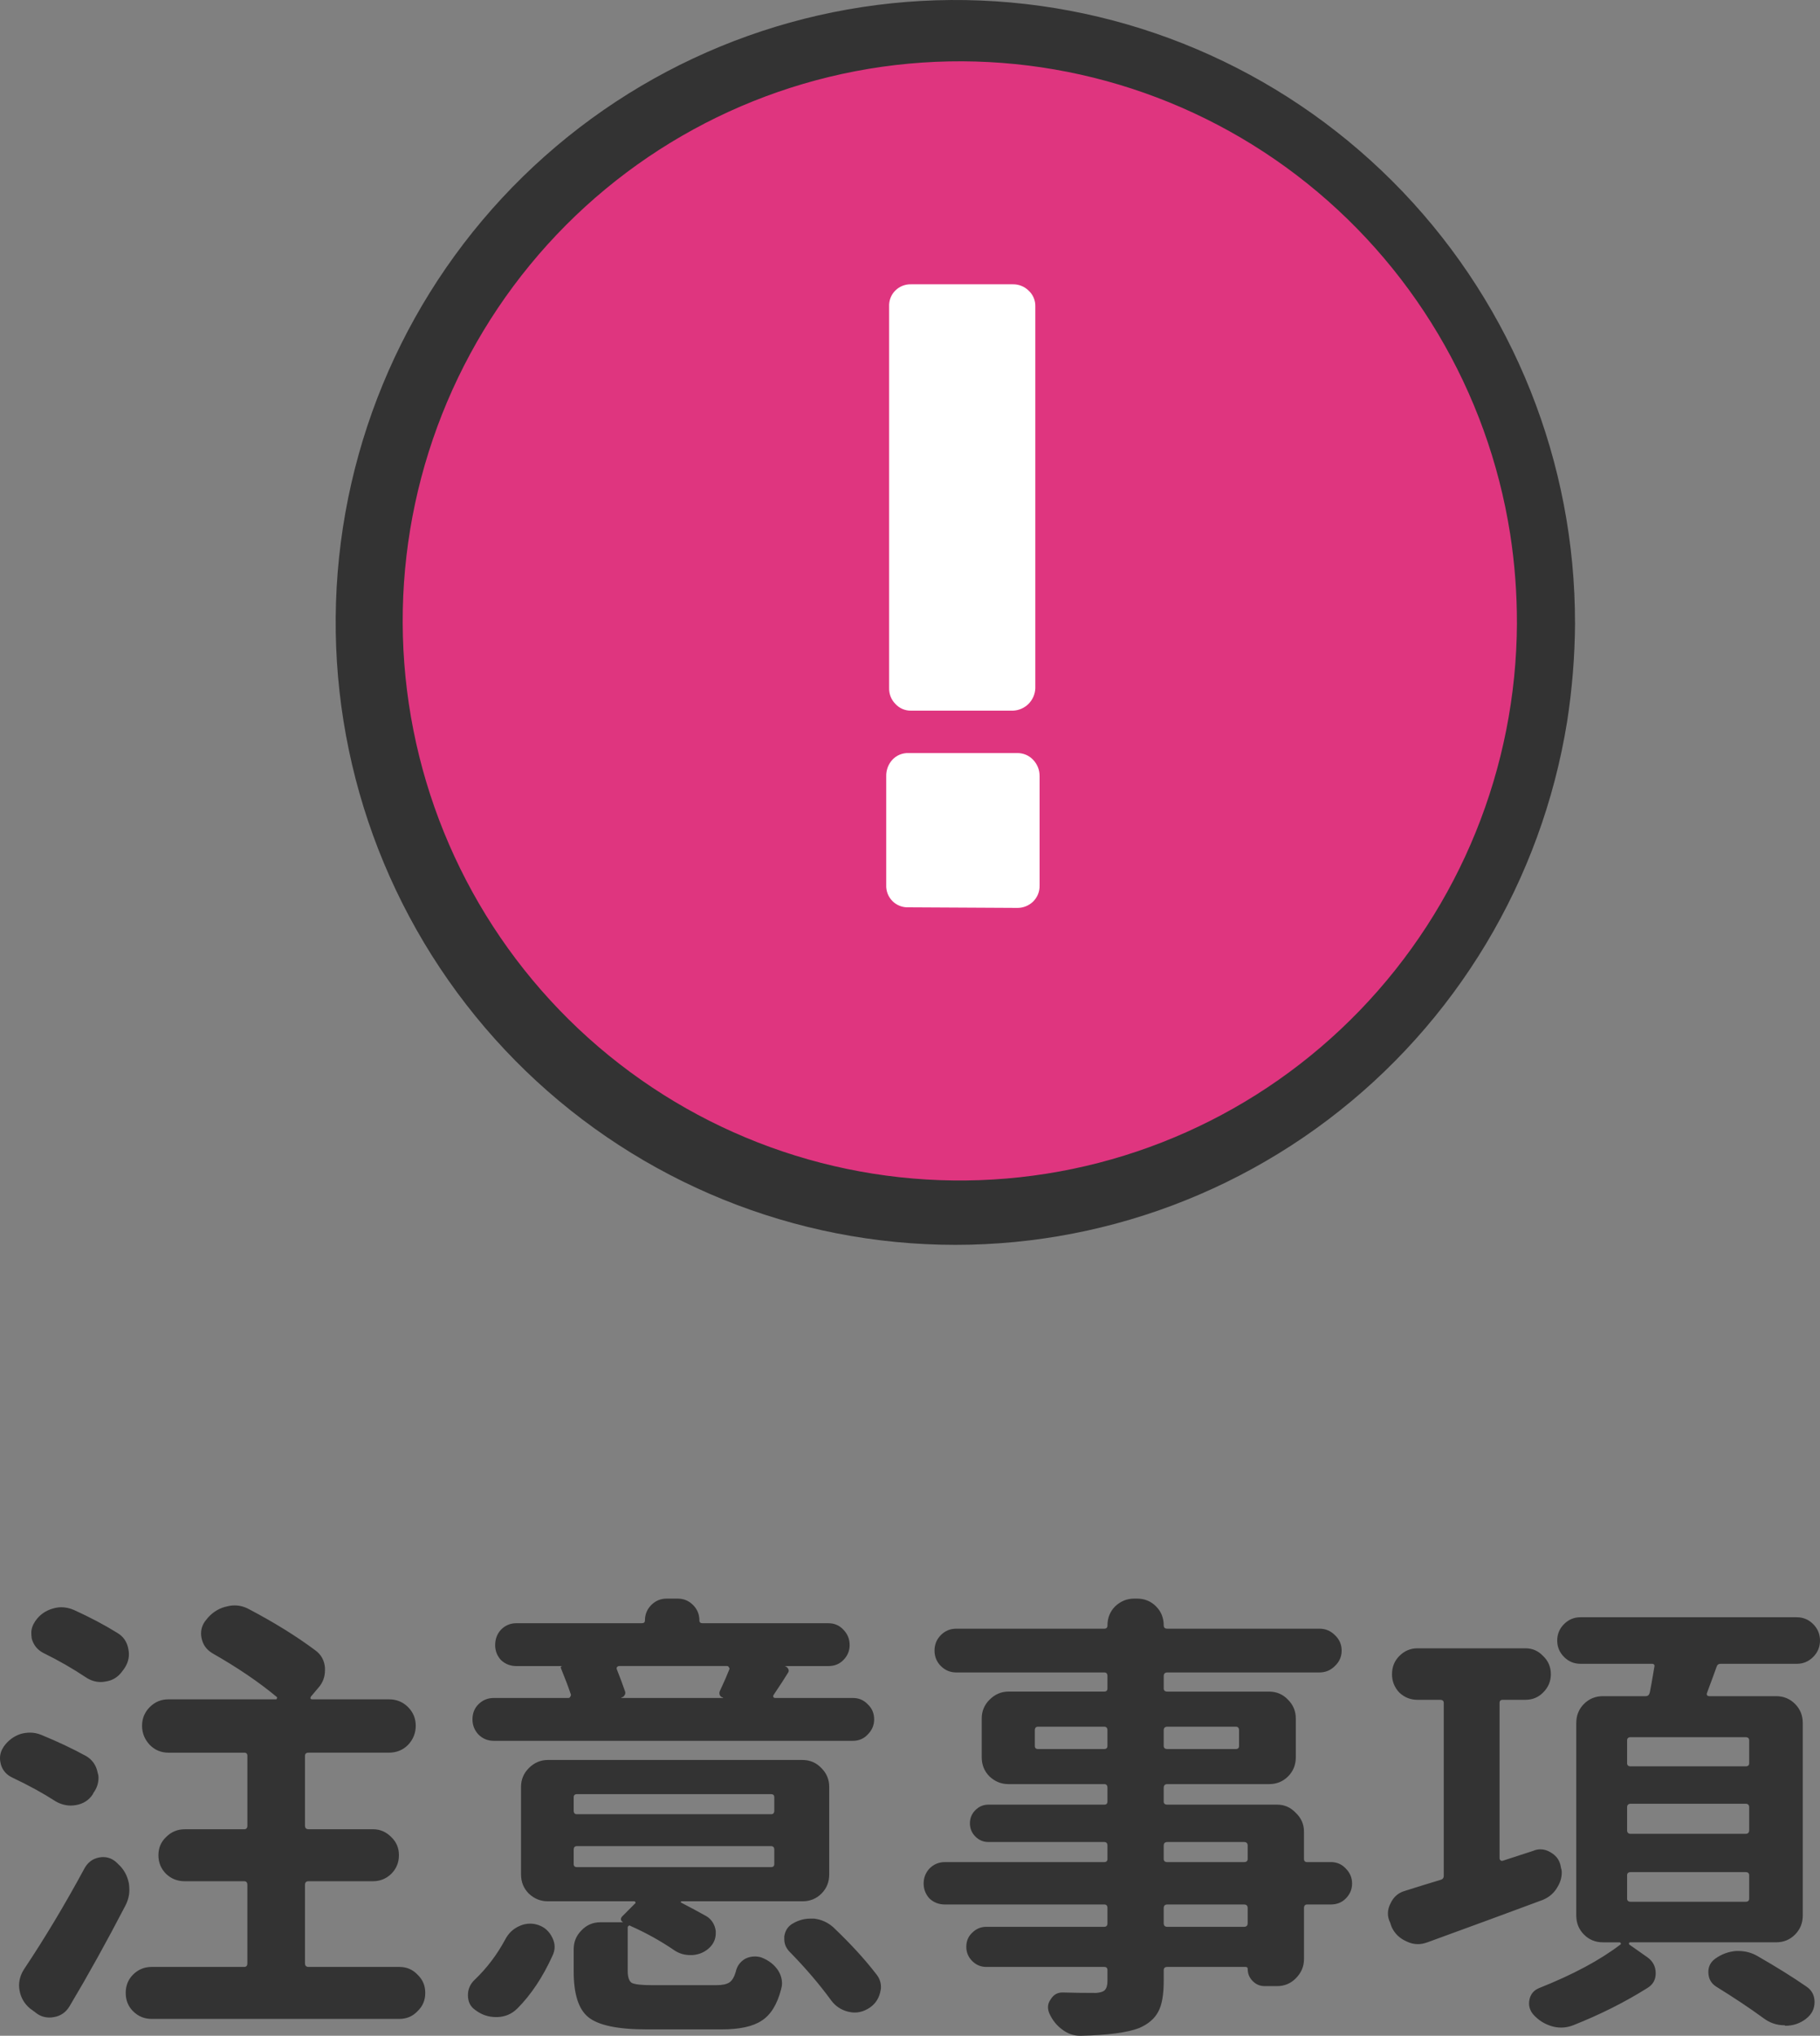 <svg xmlns="http://www.w3.org/2000/svg" width="93" height="104" fill="none" viewBox="0 0 93 104">
    <rect x="0" y="0" width="93" height="104" fill="#808080" stroke="none"/>
    <path fill="#333" d="M5.984 83.412c.324.187.518.474.58.862.015.078.023.155.023.233 0 .28-.093.543-.279.792l-.07.093c-.216.295-.502.466-.857.512-.078.016-.155.024-.232.024-.279 0-.542-.086-.789-.257-.65-.434-1.368-.846-2.157-1.234-.294-.155-.487-.396-.58-.722-.015-.109-.023-.21-.023-.303 0-.201.07-.403.209-.605.216-.31.51-.52.881-.629.155-.046.302-.07.44-.07.217 0 .434.047.65.14.82.373 1.554.76 2.204 1.164zm-1.6 6.288c.324.187.525.466.602.839.031.093.047.186.047.28 0 .279-.085.535-.255.768l-.047.093c-.2.295-.487.474-.858.536-.093.015-.178.023-.255.023-.263 0-.518-.07-.765-.21-.65-.419-1.384-.822-2.204-1.21-.309-.14-.51-.365-.603-.676-.03-.109-.046-.217-.046-.326 0-.202.062-.396.186-.582.216-.31.502-.528.858-.652.17-.047.332-.07.487-.07.2 0 .394.039.58.116.834.342 1.592.699 2.272 1.072zm-.07 5.753c.17-.31.417-.497.742-.559.077-.016.147-.023.209-.023.262 0 .494.093.695.28l.07.069c.294.264.48.598.557 1.002.015.108.023.217.023.326 0 .279-.07.55-.209.815-.943 1.816-1.886 3.516-2.83 5.1-.185.326-.456.52-.811.582-.093.016-.17.023-.232.023-.278 0-.526-.093-.742-.279l-.255-.186c-.294-.249-.472-.559-.534-.932-.015-.093-.023-.171-.023-.233 0-.295.085-.574.255-.838 1.067-1.6 2.095-3.315 3.085-5.147zm11.271 4.844c0 .124.062.186.186.186h4.638c.371 0 .68.132.928.396.262.249.394.559.394.932 0 .372-.132.683-.394.931-.248.264-.557.396-.928.396H7.746c-.37 0-.688-.132-.95-.396-.248-.248-.372-.559-.372-.931 0-.373.124-.683.371-.932.263-.264.58-.396.951-.396h4.731c.108 0 .163-.062.163-.186v-4.006c0-.124-.055-.186-.163-.186H9.44c-.37 0-.688-.124-.95-.373-.264-.263-.395-.582-.395-.954 0-.373.131-.684.394-.932.263-.264.58-.396.951-.396h3.038c.108 0 .163-.062.163-.186V89.7c0-.11-.055-.163-.163-.163H8.604c-.37 0-.688-.132-.95-.396-.263-.28-.395-.606-.395-.979 0-.372.132-.69.394-.954.263-.264.58-.396.951-.396h5.497c.03 0 .046-.016.046-.047.016-.031.016-.054 0-.07-.912-.76-2.01-1.506-3.293-2.236-.31-.186-.495-.45-.557-.791-.015-.078-.023-.148-.023-.21 0-.264.085-.497.255-.699l.093-.116c.278-.31.61-.505.997-.582.124-.031.248-.047.371-.047.263 0 .518.07.766.21 1.267.667 2.38 1.358 3.34 2.072.308.218.479.52.51.909v.116c0 .342-.109.637-.325.885l-.394.466c-.016.031-.024.062-.024.093.016.031.047.047.093.047h3.92c.386 0 .71.132.974.396.262.263.394.582.394.954 0 .373-.131.7-.394.979-.263.264-.588.395-.974.395H15.77c-.124 0-.186.055-.186.163v3.564c0 .124.062.186.186.186h3.293c.355 0 .665.132.927.396.263.248.395.559.395.931 0 .373-.132.692-.395.955-.262.249-.572.373-.927.373H15.77c-.124 0-.186.062-.186.186v4.006zM37.27 85.276c.015-.031.007-.063-.024-.094-.015-.046-.046-.07-.092-.07h-5.52c-.047 0-.085.024-.116.07-.015.031-.015.063 0 .094.155.388.294.76.417 1.118.031.077.024.147-.023.21-.03.061-.085.1-.162.115v.024h5.195v-.023c-.077-.016-.132-.055-.163-.117-.03-.078-.03-.147 0-.21.217-.465.38-.838.488-1.117zm6.308 1.467c.309 0 .564.109.765.326.217.202.325.458.325.768 0 .295-.108.552-.325.769-.2.217-.456.326-.765.326H25.233c-.31 0-.572-.109-.789-.326-.2-.217-.301-.474-.301-.769 0-.31.1-.566.301-.768.217-.218.48-.326.789-.326h3.803c.047 0 .078-.016.093-.047.031-.046.047-.085.047-.116-.124-.373-.294-.823-.51-1.351-.032-.062-.008-.1.069-.116h-2.343c-.309 0-.572-.101-.788-.303-.201-.218-.302-.474-.302-.769 0-.31.101-.574.302-.792.216-.217.48-.326.788-.326h6.402c.108 0 .162-.046.162-.14 0-.31.108-.574.325-.791.216-.218.479-.326.788-.326h.557c.309 0 .572.109.788.326.217.217.325.481.325.792 0 .093.054.14.162.14h6.424c.31 0 .565.108.766.325.216.218.325.482.325.792 0 .295-.109.551-.325.769-.201.202-.456.303-.766.303H40.1c.093.03.155.085.186.163.03.062.023.124-.024.186-.139.233-.386.613-.742 1.141-.015.031-.015.062 0 .093.016.031.047.047.093.047h3.966zm-17.14 15.86c-.277.279-.618.427-1.02.442h-.07c-.386 0-.733-.116-1.043-.349-.263-.171-.394-.427-.394-.769 0-.31.116-.574.348-.792.618-.59 1.136-1.273 1.554-2.049.17-.326.417-.559.742-.699.17-.077.348-.116.533-.116.14 0 .279.023.418.07.324.109.564.326.719.652.077.155.116.31.116.466 0 .155-.039.31-.116.465-.495 1.087-1.09 1.98-1.786 2.679zm3.04-8.291c-.11 0-.163.062-.163.186v.722c0 .109.054.163.162.163h9.926c.108 0 .163-.054.163-.163v-.722c0-.124-.055-.186-.163-.186h-9.926zm0-2.655c-.11 0-.163.054-.163.163v.675c0 .124.054.186.162.186h9.926c.108 0 .163-.062.163-.186v-.675c0-.109-.055-.163-.163-.163h-9.926zm3.849 9.758h3.27c.31 0 .533-.047.673-.14.139-.093.247-.271.324-.535.062-.295.224-.521.487-.676.155-.077.317-.116.487-.116.109 0 .217.015.325.046.371.14.657.357.858.652.14.218.209.443.209.676 0 .093-.016.194-.047.303-.2.776-.533 1.312-.997 1.606-.448.295-1.128.443-2.04.443h-3.827c-1.485 0-2.482-.21-2.992-.629-.495-.403-.742-1.18-.742-2.329v-1.14c0-.373.131-.692.394-.956.263-.28.588-.419.974-.419h1.16c-.062-.031-.1-.078-.116-.14 0-.062.023-.116.07-.163l.649-.652c.03-.015.038-.039.023-.07-.016-.03-.031-.046-.047-.046h-4.43c-.37 0-.695-.132-.973-.396-.263-.264-.395-.59-.395-.978v-4.472c0-.372.132-.69.395-.955.278-.28.603-.419.974-.419h13.01c.387 0 .712.14.975.42.262.263.394.582.394.954v4.472c0 .388-.132.714-.394.978-.263.264-.588.396-.974.396h-6.17c-.03 0-.046.015-.046.046 0 .016.008.024.023.024.449.233.882.465 1.299.698.263.171.417.42.464.746v.116c0 .28-.1.52-.302.722-.232.233-.525.365-.881.396h-.116c-.31 0-.587-.085-.835-.256-.68-.466-1.422-.877-2.226-1.235-.031-.03-.062-.03-.093 0-.031.016-.046.047-.046.094v2.212c0 .311.07.512.208.606.155.077.503.116 1.044.116zm7.027-1.7c-.185-.187-.278-.404-.278-.652v-.14c.046-.31.2-.536.464-.675.278-.156.564-.233.858-.233h.208c.372.046.696.194.975.442.88.839 1.607 1.63 2.18 2.376.17.202.255.427.255.675 0 .093-.016.194-.047.303-.092.357-.301.629-.626.815-.216.124-.44.186-.672.186-.109 0-.225-.015-.348-.046-.356-.093-.642-.288-.858-.583-.588-.807-1.291-1.63-2.11-2.468zM63.57 98.434c.123 0 .185-.062.185-.186v-.769c0-.124-.062-.186-.186-.186h-3.92c-.123 0-.185.062-.185.186v.769c0 .124.062.186.186.186h3.92zm-3.92-4.332c-.124 0-.186.062-.186.186v.676c0 .109.062.163.186.163h3.92c.123 0 .185-.054.185-.163v-.675c0-.125-.062-.187-.186-.187h-3.92zm-6.772-4.914c0 .109.054.163.162.163h3.386c.108 0 .163-.054.163-.163v-.792c0-.124-.055-.186-.163-.186H53.04c-.108 0-.162.062-.162.186v.792zm10.436-.792c0-.124-.054-.186-.162-.186H59.65c-.124 0-.186.062-.186.186v.792c0 .109.062.163.186.163h3.502c.108 0 .162-.054.162-.163v-.792zM68 95.126c.31 0 .564.11.765.327.217.217.325.474.325.769 0 .294-.108.55-.325.768-.2.202-.456.303-.765.303h-1.206c-.108 0-.162.062-.162.186v2.608c0 .373-.14.699-.418.979-.263.264-.58.396-.95.396h-.65c-.232 0-.433-.086-.603-.257-.17-.17-.255-.38-.255-.628 0-.063-.039-.094-.116-.094h-3.99c-.123 0-.185.055-.185.163v.559c0 .699-.092 1.219-.278 1.561-.185.357-.51.636-.974.838-.603.233-1.6.365-2.992.396h-.023c-.34 0-.65-.109-.928-.326-.278-.202-.494-.474-.649-.815-.046-.109-.07-.217-.07-.326 0-.14.047-.272.14-.396.139-.233.34-.349.602-.349.51.015 1.083.023 1.717.023.216-.016.363-.062.44-.14.093-.093.14-.248.14-.466v-.559c0-.108-.055-.163-.163-.163h-6.03c-.278 0-.518-.101-.719-.302-.2-.202-.301-.443-.301-.722 0-.295.1-.536.301-.722.201-.202.441-.303.72-.303h6.03c.107 0 .162-.062.162-.186v-.769c0-.124-.055-.186-.163-.186h-8.14c-.31 0-.572-.101-.789-.303-.2-.217-.301-.474-.301-.768 0-.295.1-.552.301-.77.217-.216.48-.325.789-.325h8.14c.108 0 .163-.054.163-.163v-.675c0-.125-.055-.187-.163-.187h-5.914c-.263 0-.487-.093-.672-.28-.186-.186-.279-.41-.279-.675 0-.264.093-.489.279-.675.185-.186.41-.28.672-.28h5.914c.108 0 .163-.054.163-.163v-.698c0-.124-.055-.187-.163-.187h-4.893c-.371 0-.696-.132-.974-.395-.263-.264-.395-.59-.395-.979v-1.98c0-.372.132-.69.395-.954.278-.28.603-.42.974-.42h4.893c.108 0 .163-.054.163-.162v-.63c0-.123-.055-.185-.163-.185h-7.56c-.31 0-.572-.11-.789-.326-.216-.218-.325-.482-.325-.792 0-.31.109-.575.325-.792.217-.218.48-.326.789-.326h7.56c.108 0 .163-.055.163-.163 0-.388.131-.714.394-.978.278-.264.603-.396.974-.396h.139c.387 0 .711.132.974.396s.394.59.394.978c0 .108.062.163.186.163h7.77c.308 0 .571.108.788.326.232.217.348.481.348.792 0 .31-.116.574-.348.792-.217.217-.48.326-.789.326h-7.77c-.123 0-.185.062-.185.186v.629c0 .108.062.163.186.163h5.195c.386 0 .711.14.974.419.263.264.394.582.394.955v1.98c0 .388-.131.714-.394.978s-.588.395-.974.395H59.65c-.124 0-.186.063-.186.187v.698c0 .11.062.163.186.163h5.612c.371 0 .688.14.951.42.279.264.418.582.418.955v1.397c0 .109.054.163.162.163h1.206zM78.366 94.545c.108-.047.224-.07.348-.07.185 0 .363.054.533.163.294.17.464.419.51.745.031.093.047.186.047.28 0 .248-.07.489-.209.722-.17.31-.425.535-.765.675-1.624.605-3.587 1.327-5.891 2.166-.17.062-.332.093-.487.093-.201 0-.394-.047-.58-.14-.356-.155-.61-.404-.765-.745l-.07-.21c-.077-.155-.116-.31-.116-.465 0-.187.047-.365.14-.536.154-.326.401-.536.741-.629.634-.202 1.237-.388 1.81-.559.108-.03.162-.1.162-.21V87c0-.109-.062-.163-.186-.163h-1.16c-.355 0-.664-.124-.927-.373-.247-.264-.371-.574-.371-.931 0-.373.124-.683.371-.932.263-.264.572-.396.928-.396h5.52c.355 0 .657.132.904.396.263.249.394.56.394.932 0 .357-.131.667-.394.931-.247.249-.549.373-.905.373h-1.16c-.108 0-.162.054-.162.163v7.942c0 .03.016.062.047.093.03.03.07.038.116.023l1.577-.512zm4.963 1.094c-.124 0-.186.055-.186.163v1.188c0 .109.062.163.186.163h5.868c.123 0 .185-.054.185-.163v-1.188c0-.108-.062-.163-.186-.163H83.33zm0-3.493c-.124 0-.186.062-.186.186v1.165c0 .124.062.186.186.186h5.868c.123 0 .185-.062.185-.186v-1.165c0-.124-.062-.186-.186-.186H83.33zm0-3.4c-.124 0-.186.054-.186.163v1.164c0 .109.062.163.186.163h5.868c.123 0 .185-.054.185-.163V88.91c0-.109-.062-.163-.186-.163H83.33zm8.79 9.106c0 .388-.132.714-.395.978-.262.264-.587.396-.974.396h-7.444c-.031 0-.054.015-.07.046 0 .031.008.055.023.07l.928.652c.278.202.418.474.418.815 0 .326-.14.575-.418.746-1.16.729-2.427 1.366-3.803 1.909-.201.078-.402.117-.603.117-.17 0-.333-.023-.488-.07-.37-.109-.688-.311-.95-.606-.14-.17-.21-.357-.21-.558 0-.063.009-.132.024-.21.062-.28.232-.474.51-.582 1.716-.683 3.093-1.421 4.129-2.213.03-.015.038-.039.023-.07-.016-.03-.031-.046-.047-.046h-.858c-.386 0-.711-.132-.974-.396s-.394-.59-.394-.978v-9.828c0-.389.131-.715.394-.978.263-.264.588-.396.974-.396h2.18c.109 0 .178-.063.209-.187.046-.217.124-.652.232-1.304.03-.109-.016-.163-.14-.163h-3.64c-.325 0-.603-.116-.835-.35-.232-.232-.348-.512-.348-.838 0-.326.116-.605.348-.838.232-.233.51-.35.835-.35h11.062c.325 0 .603.117.835.35.232.233.348.512.348.838 0 .326-.116.606-.348.839-.232.233-.51.35-.835.35h-3.896c-.108 0-.178.053-.209.162-.046.14-.209.582-.487 1.328-.015.03-.015.07 0 .116.031.031.07.047.116.047h3.41c.386 0 .71.132.973.396.263.263.395.59.395.978v9.828zm-4.43 3.633c-.263-.171-.394-.419-.394-.745 0-.28.116-.505.348-.676.324-.233.68-.365 1.067-.396h.115c.356 0 .68.086.974.256.975.559 1.81 1.08 2.505 1.561.278.186.418.45.418.792 0 .341-.14.621-.418.838l-.023.023c-.31.233-.657.35-1.044.35-.015 0-.03-.008-.046-.024-.402 0-.765-.124-1.09-.372-.68-.497-1.484-1.033-2.412-1.607z"/>
    <path fill="#DF357F" d="M48.897 62.07c16.624 0 30.101-13.532 30.101-30.227 0-16.694-13.477-30.227-30.101-30.227-16.625 0-30.102 13.533-30.102 30.227 0 16.695 13.477 30.228 30.102 30.228z"/>
    <path fill="#333" d="M77.514 31.843c-.032 7.384-2.907 14.468-8.024 19.77-5.116 5.303-12.077 8.412-19.425 8.676-7.348.265-14.513-2.336-19.994-7.257-5.482-4.921-8.854-11.781-9.412-19.143-.558-7.362 1.742-14.656 6.42-20.353C31.754 7.84 38.444 4.18 45.748 3.324 53.051 2.47 60.4 4.484 66.257 8.95c5.856 4.464 9.766 11.03 10.91 18.324.234 1.512.35 3.04.346 4.57 0 .396.156.775.435 1.054.278.28.656.437 1.05.437.393 0 .77-.157 1.049-.437.278-.28.434-.658.434-1.054.012-8.214-3.142-16.115-8.802-22.046C66.02 3.867 58.294.365 50.12.027 41.947-.311 33.96 2.54 27.834 7.984c-6.126 5.444-9.917 13.057-10.578 21.245-.66 8.188 1.86 16.315 7.034 22.678 5.173 6.364 12.599 10.47 20.72 11.457 8.12.988 16.307-1.218 22.844-6.157 6.537-4.939 10.917-12.226 12.223-20.336.259-1.663.395-3.344.406-5.028 0-.395-.157-.774-.435-1.053-.279-.28-.656-.437-1.05-.437s-.771.157-1.05.436c-.278.28-.434.66-.434 1.054z"/>
    <path fill="#fff" d="M46.423 46.351c-.151.007-.302-.018-.444-.073-.14-.054-.27-.138-.376-.246-.107-.107-.191-.236-.246-.378-.054-.142-.079-.294-.072-.446v-5.554c-.008-.313.106-.615.317-.845.105-.112.233-.2.374-.258.142-.058.294-.085.447-.08h5.571c.148 0 .294.03.43.087.137.058.26.144.362.251.108.111.194.244.252.389.058.145.086.3.084.456v5.584c.004.153-.024.306-.082.448-.058.142-.145.27-.254.377-.214.204-.497.318-.792.318l-5.571-.03zm.139-10.046c-.153.004-.304-.025-.444-.085-.14-.06-.266-.15-.368-.263-.103-.104-.184-.228-.239-.365-.054-.136-.08-.283-.078-.43V15.657c-.007-.151.018-.301.072-.442.055-.14.138-.267.245-.373.107-.106.234-.188.373-.243.14-.054.289-.08.439-.075h5.205c.295-.002.579.112.791.318.113.103.202.229.262.37.06.14.088.292.084.444v19.506c-.012.3-.136.583-.346.795-.211.211-.494.336-.791.348H46.56z"/>
</svg>
